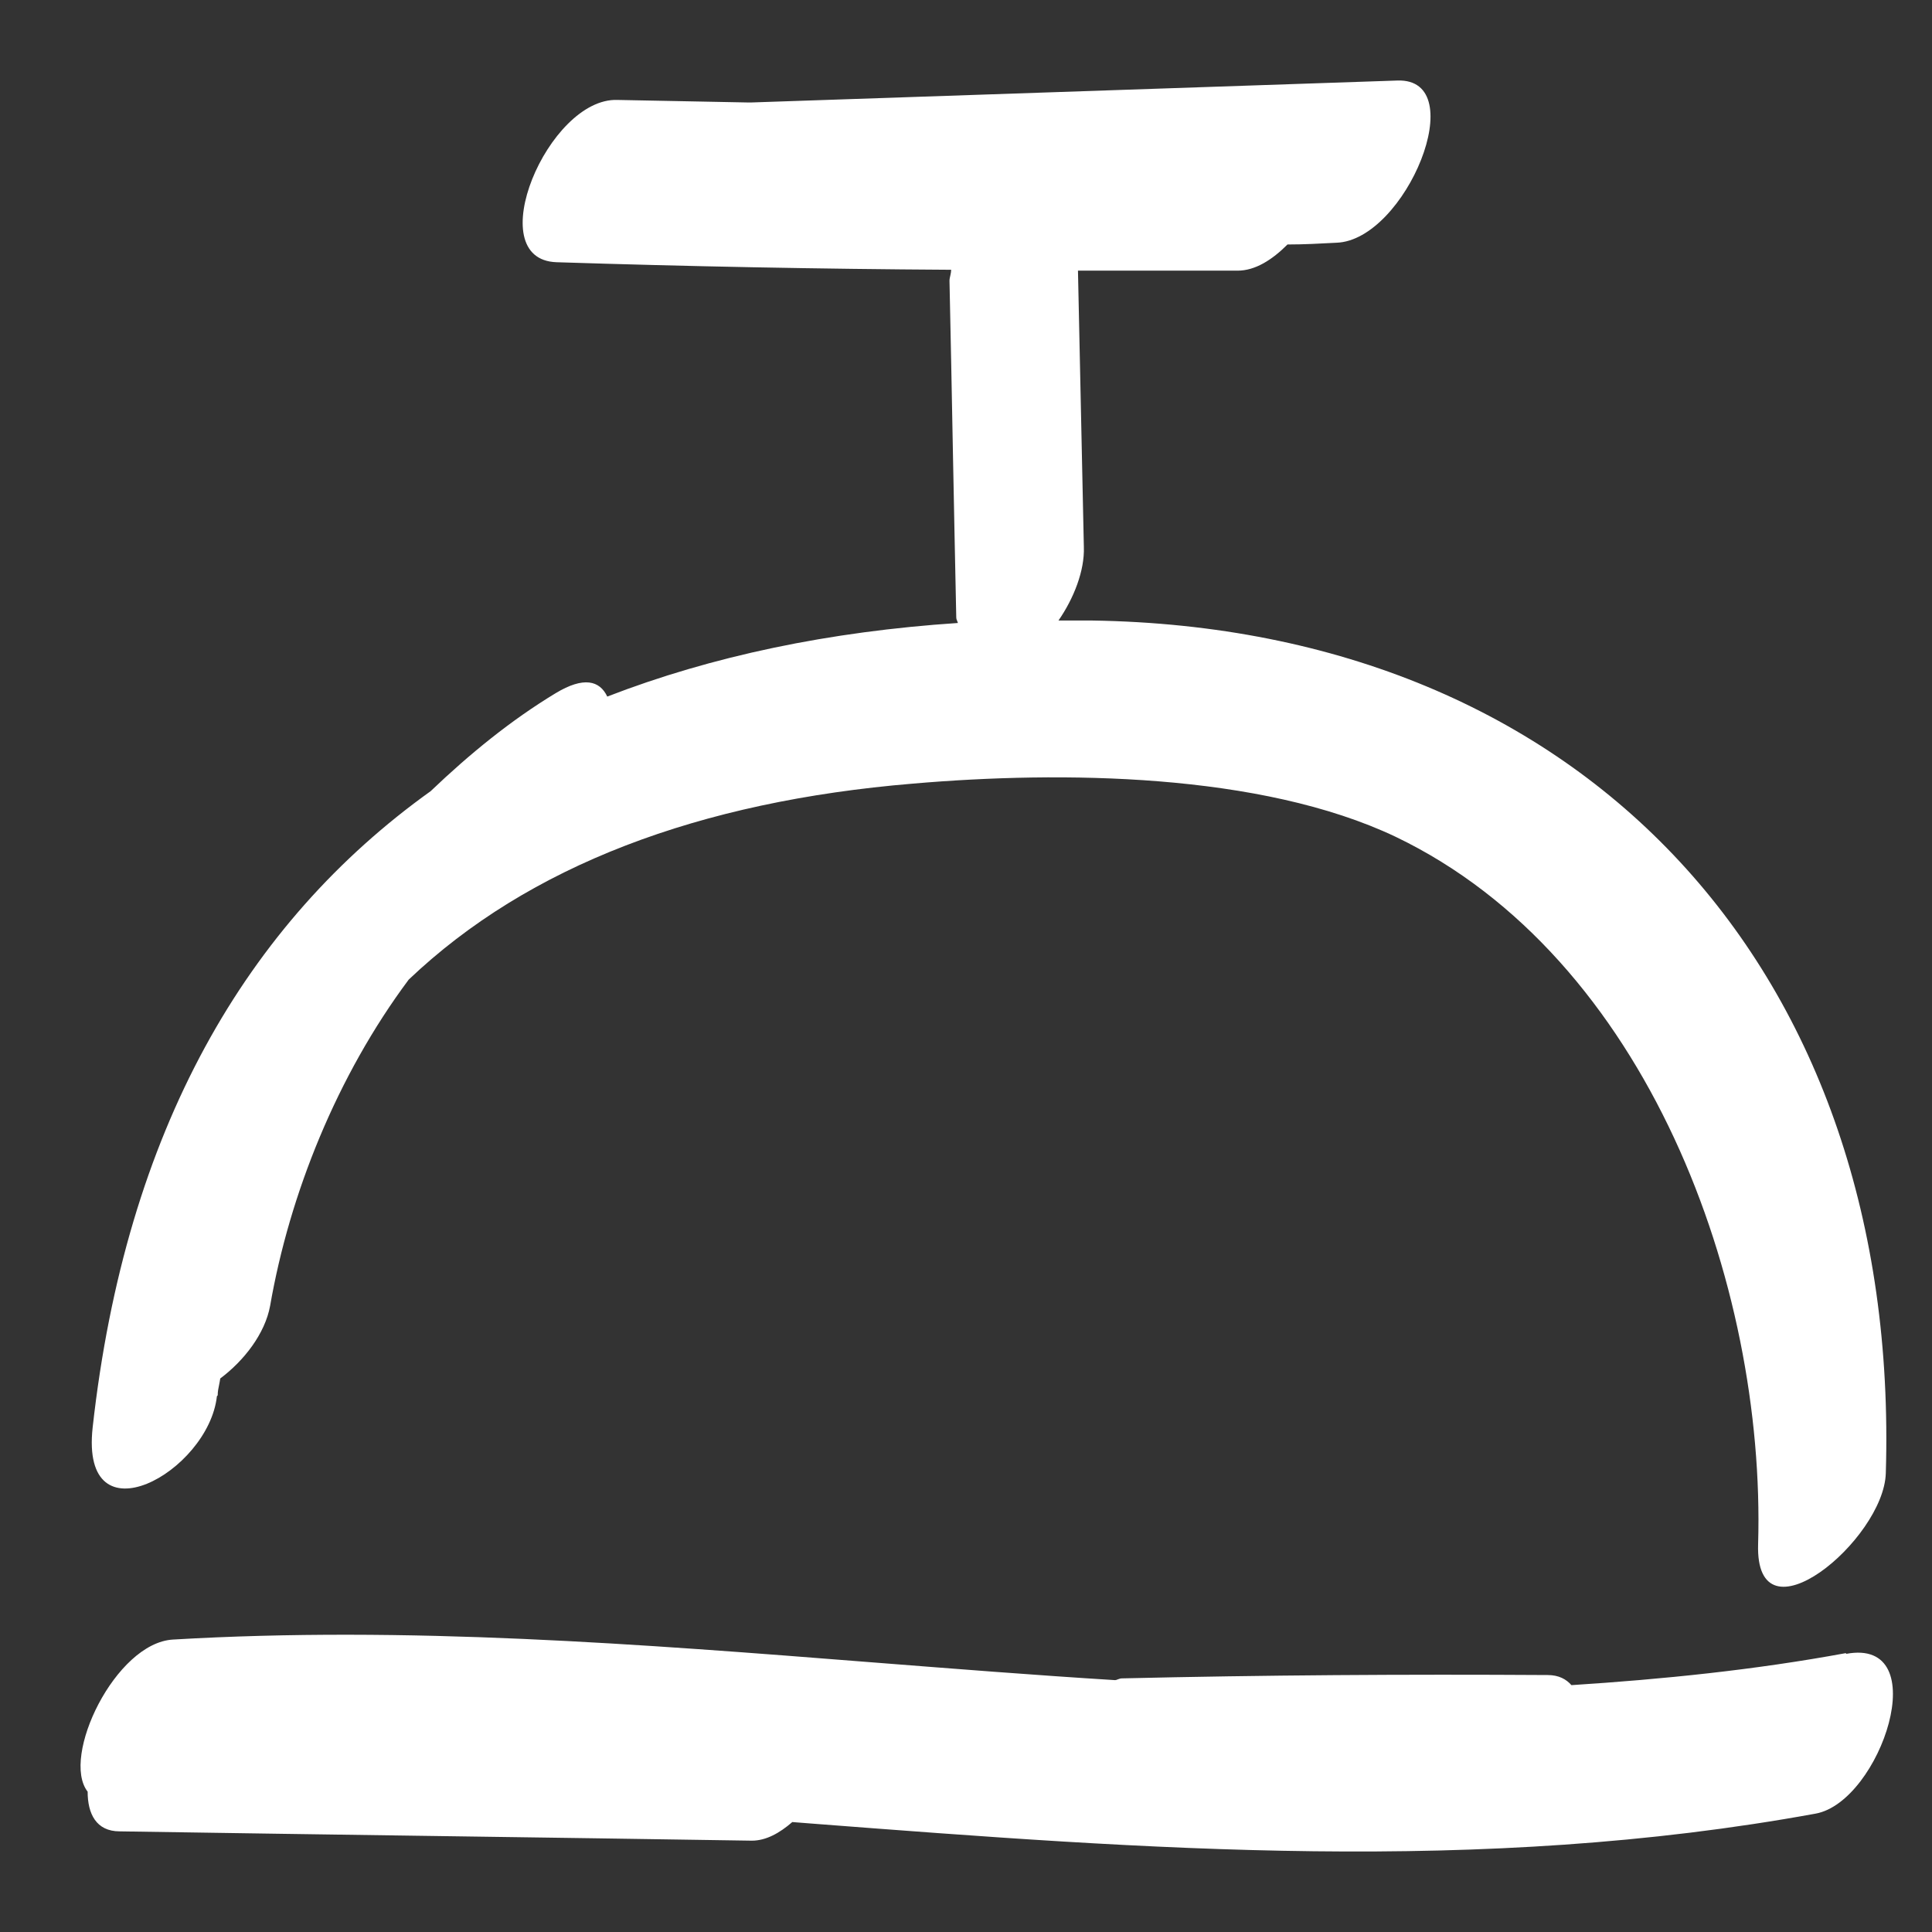 <svg width="22" height="22" viewBox="0 0 22 22" fill="none" xmlns="http://www.w3.org/2000/svg">
<rect x="0" y="0" width="22" height="22" fill="#333333" stroke="none"/>
<g id="Handmade=booking">
<path id="Intersect" fill-rule="evenodd" clip-rule="evenodd" d="M2.479 15.889C2.479 15.845 2.487 15.806 2.496 15.765C2.5 15.743 2.505 15.72 2.508 15.697C2.778 15.495 3.018 15.187 3.076 14.869C3.297 13.599 3.836 12.252 4.654 11.155C6.02 9.856 7.964 9.125 10.398 8.923C12.082 8.778 14.353 8.798 15.893 9.529C18.76 10.905 20.107 14.619 20.02 17.582C19.982 18.756 21.454 17.534 21.474 16.774C21.647 11.068 18.058 7.152 12.438 7.066H12.053C12.227 6.815 12.352 6.498 12.342 6.228L12.275 3.082H14.093C14.295 3.082 14.488 2.957 14.661 2.784C14.844 2.784 15.036 2.774 15.219 2.764C16.008 2.736 16.768 0.888 15.912 0.917L8.551 1.167H8.522L7.031 1.138C6.242 1.109 5.462 2.957 6.338 2.986C7.839 3.034 9.33 3.063 10.831 3.072C10.831 3.092 10.827 3.113 10.822 3.135C10.817 3.157 10.812 3.178 10.812 3.197C10.826 3.831 10.838 4.465 10.85 5.098V5.098L10.85 5.099C10.863 5.743 10.875 6.386 10.889 7.027C10.889 7.047 10.894 7.058 10.9 7.072C10.902 7.078 10.905 7.085 10.908 7.094C9.446 7.191 8.108 7.47 6.915 7.932C6.829 7.749 6.646 7.701 6.328 7.893C5.818 8.201 5.347 8.586 4.904 9.009C2.807 10.51 1.431 12.868 1.055 16.255C0.911 17.573 2.374 16.765 2.47 15.899L2.479 15.889ZM21.021 18.824C19.982 19.016 18.933 19.122 17.894 19.189C17.836 19.122 17.75 19.074 17.625 19.074C16.008 19.064 14.392 19.074 12.775 19.112C12.759 19.112 12.743 19.118 12.729 19.123C12.717 19.128 12.707 19.132 12.698 19.132C11.778 19.075 10.859 19.002 9.939 18.93H9.939C7.288 18.721 4.634 18.513 1.969 18.67C1.315 18.708 0.69 20.007 0.998 20.402C0.998 20.652 1.094 20.854 1.363 20.854C2.561 20.873 3.762 20.89 4.962 20.907C6.162 20.924 7.363 20.941 8.561 20.96C8.724 20.96 8.878 20.873 9.022 20.748L9.252 20.766C13.062 21.059 16.855 21.35 20.675 20.652C21.416 20.517 22.041 18.641 21.021 18.833V18.824Z" fill="#ffffff"/>
</g>
</svg>
